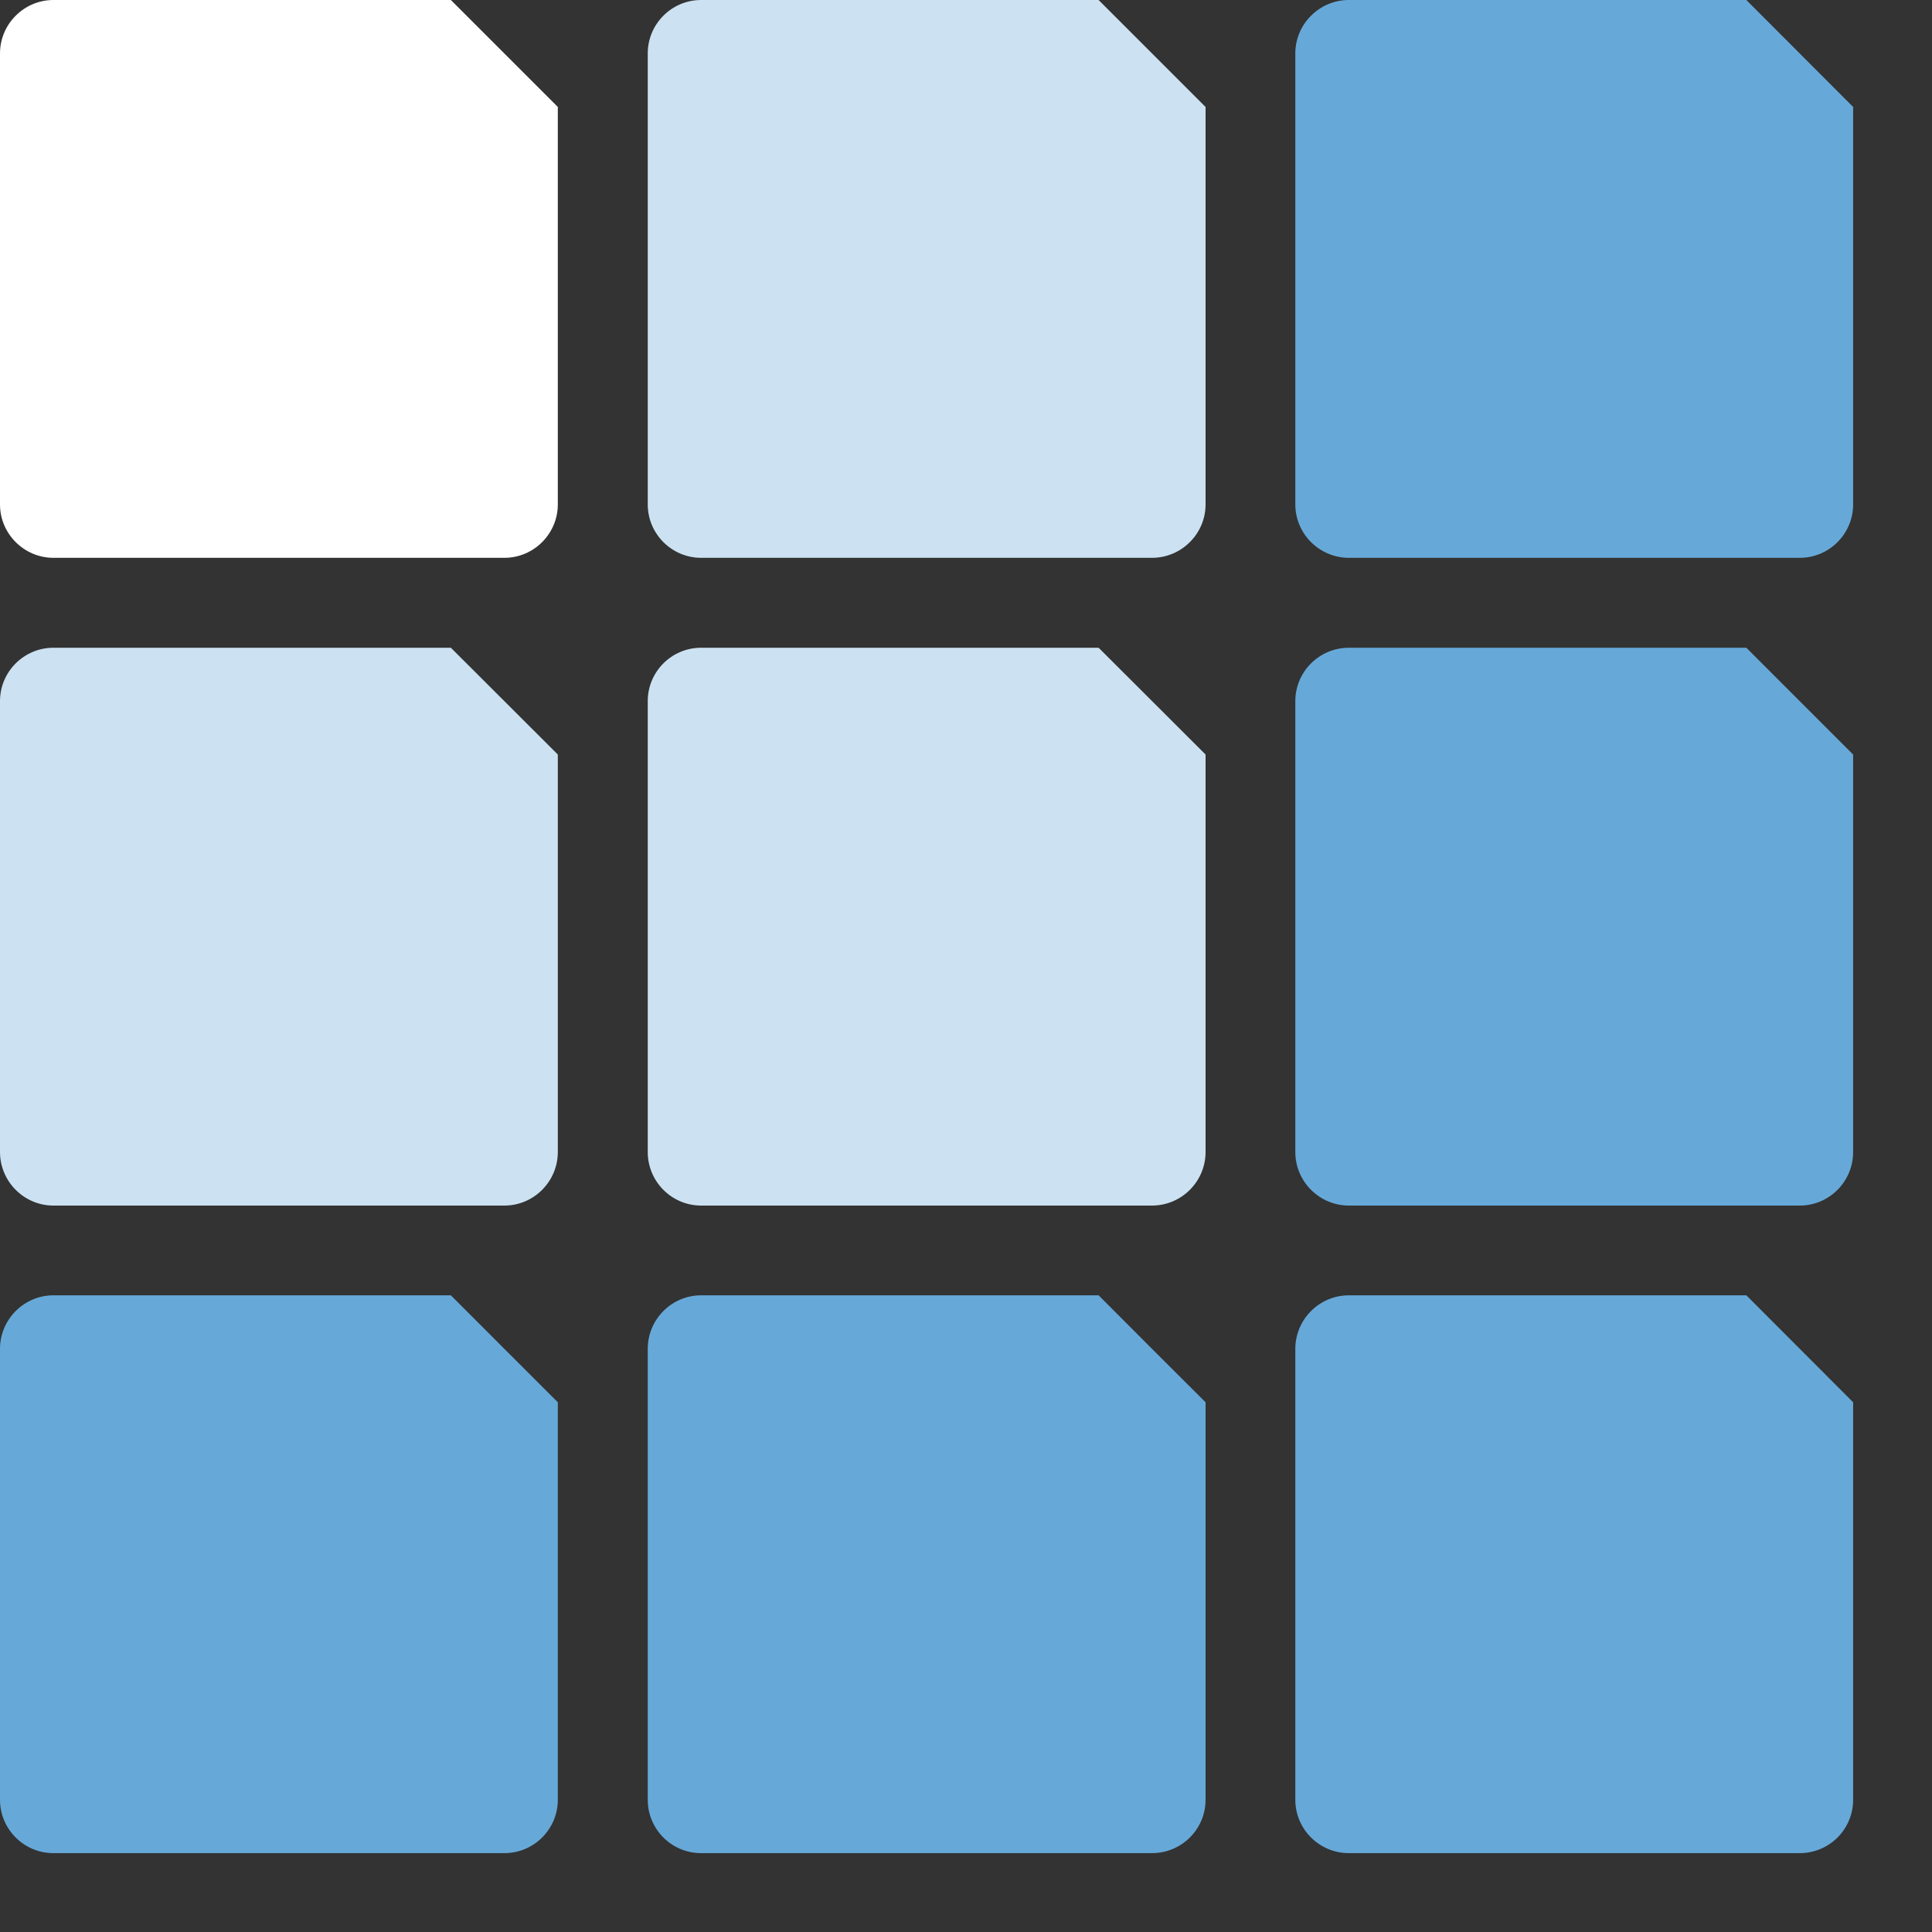 <svg width="11" height="11" viewBox="0 0 11 11" fill="none" xmlns="http://www.w3.org/2000/svg">
<rect x="0" y="0" width="11" height="11" fill="#333333" stroke="none"/>
<path d="M2.872 3.176H0.304C0.137 3.176 0 3.039 0 2.872V0.304C0 0.137 0.137 0 0.304 0H2.567C2.805 0.238 2.938 0.371 3.176 0.609V2.872C3.176 3.039 3.039 3.176 2.872 3.176Z" fill="white"/>
<path d="M6.559 3.176H3.992C3.824 3.176 3.688 3.039 3.688 2.872V0.304C3.688 0.137 3.824 0 3.992 0H6.255L6.864 0.609V2.872C6.864 3.039 6.727 3.176 6.559 3.176Z" fill="#CCE2F2"/>
<path d="M10.247 3.176H7.68C7.512 3.176 7.375 3.039 7.375 2.872V0.304C7.375 0.137 7.512 0 7.68 0H9.943C10.181 0.238 10.313 0.371 10.551 0.609V2.872C10.551 3.039 10.415 3.176 10.247 3.176Z" fill="#66A9D9"/>
<path d="M2.872 6.864H0.304C0.137 6.864 0 6.727 0 6.559V3.992C0 3.824 0.137 3.688 0.304 3.688H2.567C2.805 3.926 2.938 4.058 3.176 4.296V6.559C3.176 6.727 3.039 6.864 2.872 6.864Z" fill="#CCE2F2"/>
<path d="M6.559 6.864H3.992C3.824 6.864 3.688 6.727 3.688 6.559V3.992C3.688 3.824 3.824 3.688 3.992 3.688H6.255L6.864 4.296V6.559C6.864 6.727 6.727 6.864 6.559 6.864Z" fill="#CCE2F2"/>
<path d="M10.247 6.864H7.68C7.512 6.864 7.375 6.727 7.375 6.559V3.992C7.375 3.824 7.512 3.688 7.68 3.688H9.943C10.181 3.926 10.313 4.058 10.551 4.296V6.559C10.551 6.727 10.415 6.864 10.247 6.864Z" fill="#66A9D9"/>
<path d="M2.872 10.551H0.304C0.137 10.551 0 10.415 0 10.247V7.68C0 7.512 0.137 7.375 0.304 7.375H2.567C2.805 7.614 2.938 7.746 3.176 7.984V10.247C3.176 10.415 3.039 10.551 2.872 10.551Z" fill="#66A9D9"/>
<path d="M6.559 10.551H3.992C3.824 10.551 3.688 10.415 3.688 10.247V7.68C3.688 7.512 3.824 7.375 3.992 7.375H6.255C6.493 7.614 6.625 7.746 6.864 7.984V10.247C6.864 10.415 6.727 10.551 6.559 10.551Z" fill="#66A9D9"/>
<path d="M10.247 10.551H7.68C7.512 10.551 7.375 10.415 7.375 10.247V7.68C7.375 7.512 7.512 7.375 7.68 7.375H9.943C10.181 7.614 10.313 7.746 10.551 7.984V10.247C10.551 10.415 10.415 10.551 10.247 10.551Z" fill="#66A9D9"/>
</svg>
